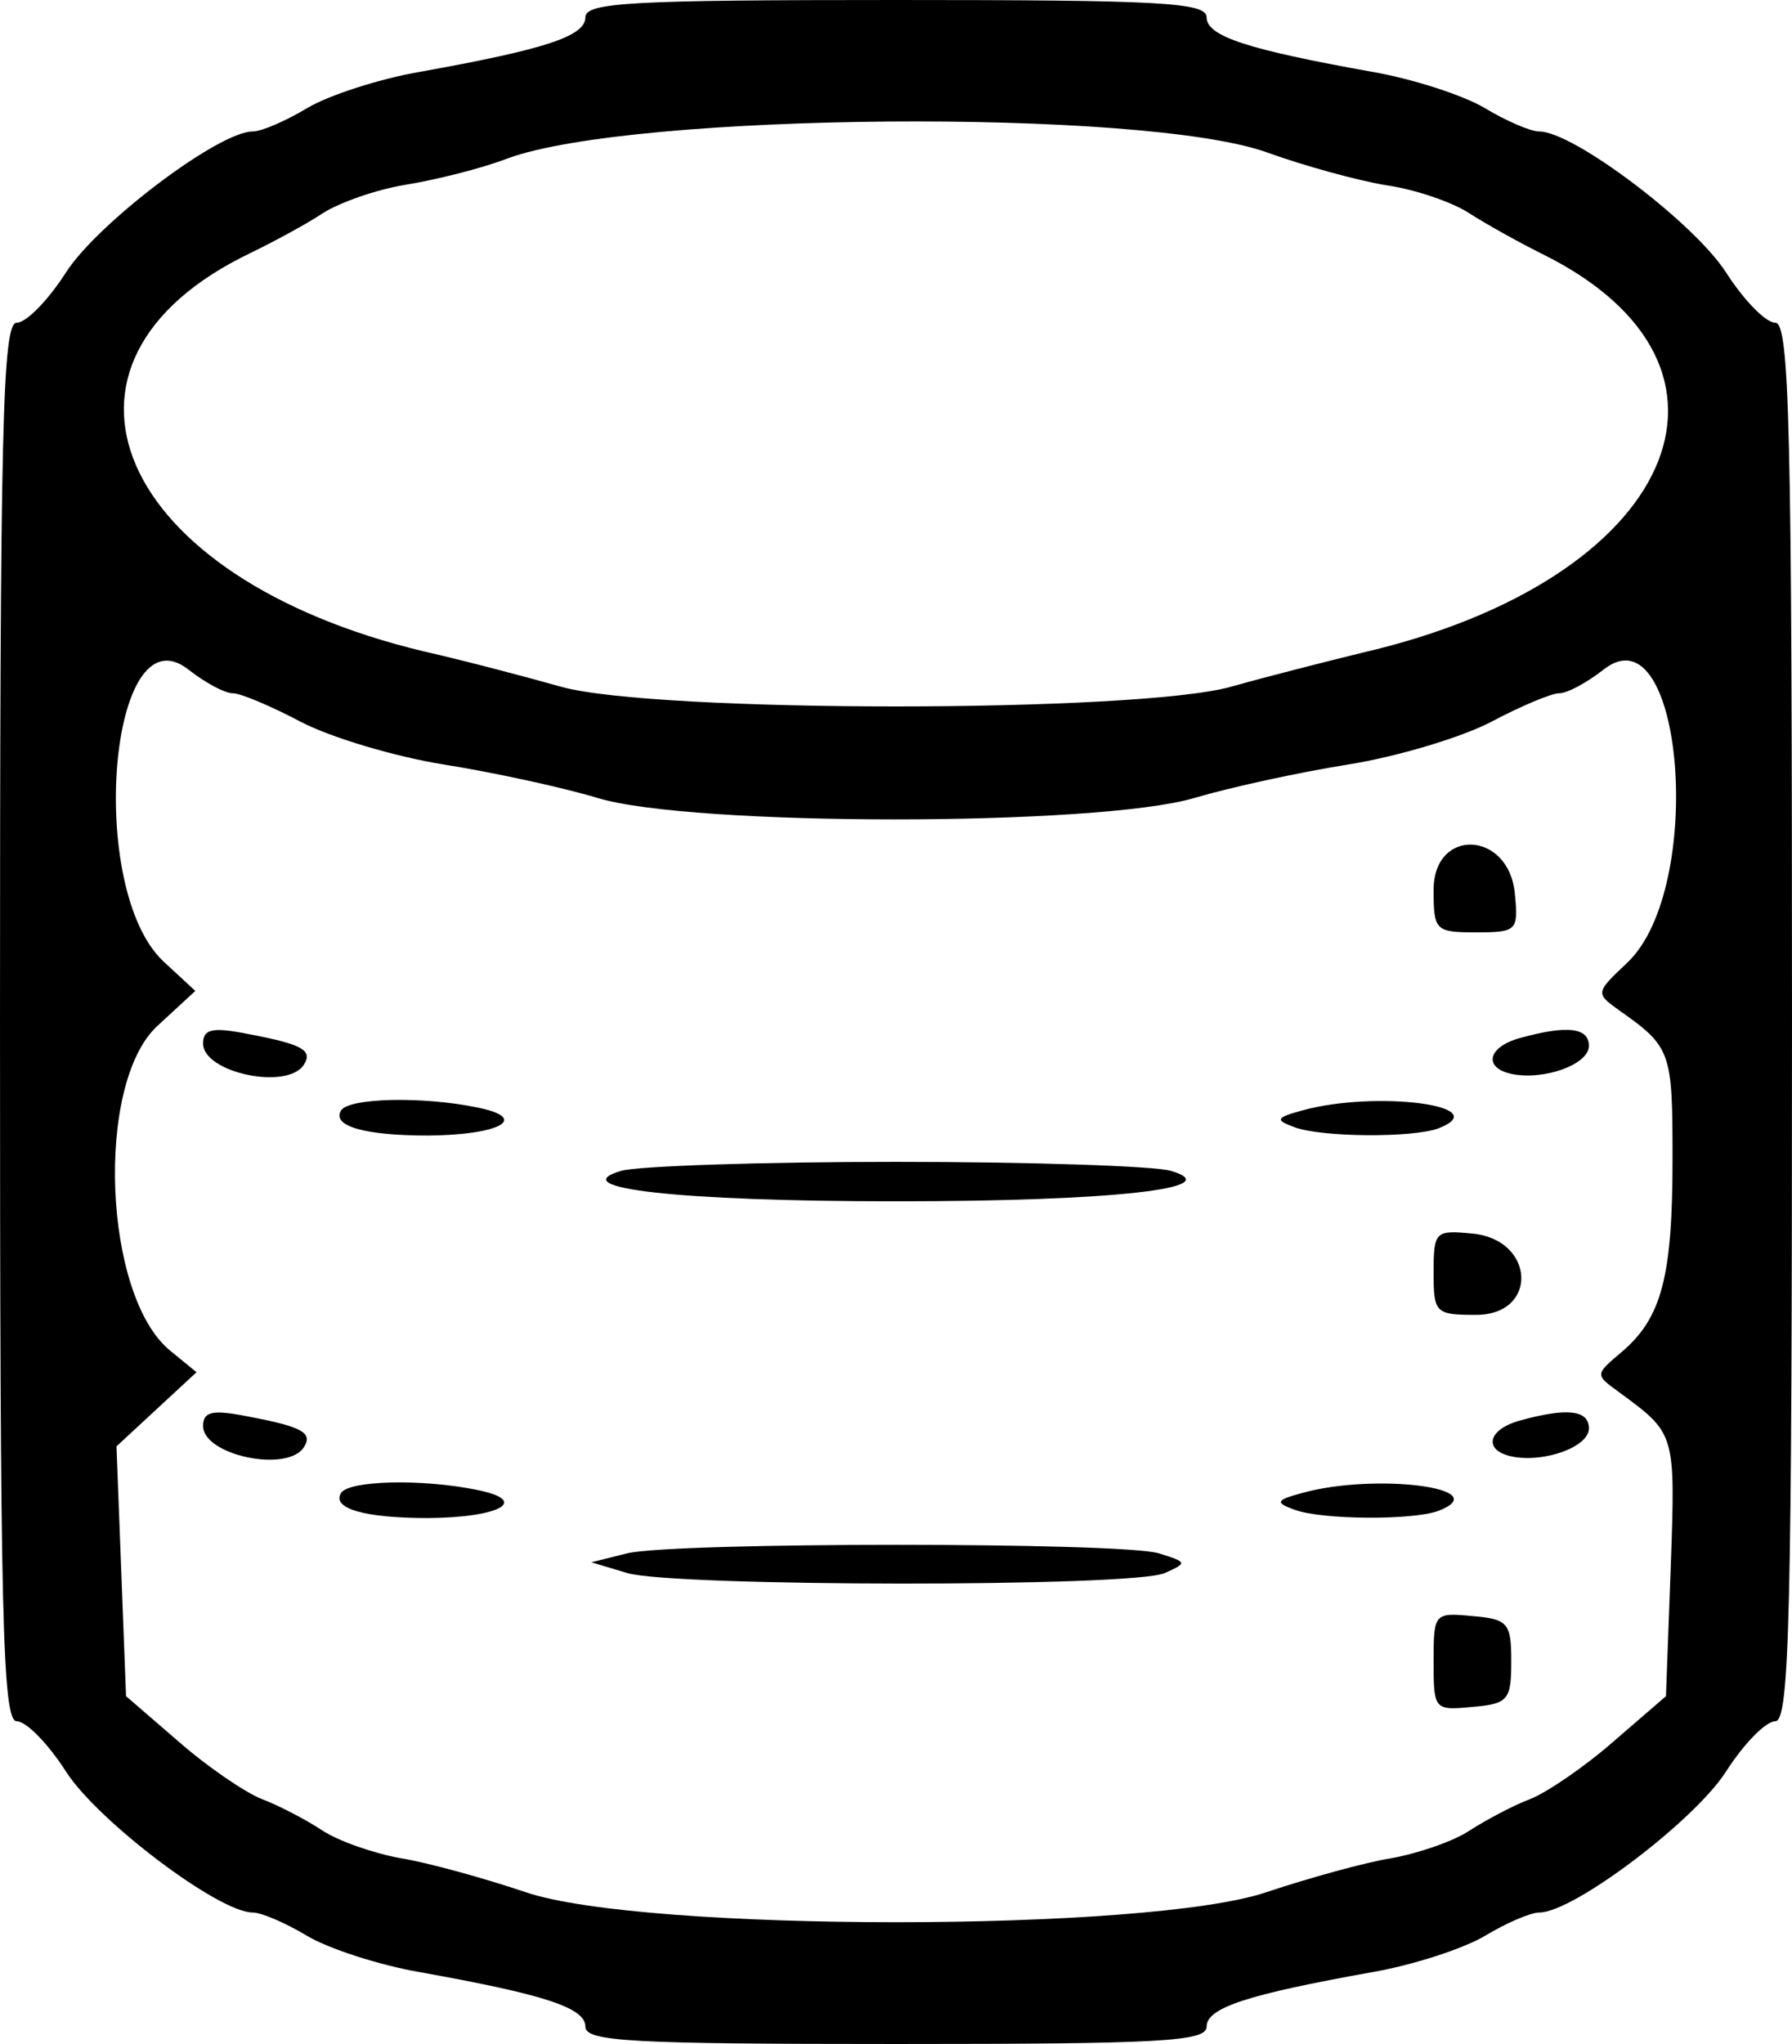 <?xml version="1.0" standalone="no"?>
<!DOCTYPE svg PUBLIC "-//W3C//DTD SVG 20010904//EN"
 "http://www.w3.org/TR/2001/REC-SVG-20010904/DTD/svg10.dtd">
<svg version="1.0" xmlns="http://www.w3.org/2000/svg"
 width="150pt" height="171pt" viewBox="0 0 150 171"
 preserveAspectRatio="xMidYMid meet">
<g transform="translate(0,171) scale(0.05,-0.05)"
fill="#000000" stroke="none">
<path d="M980 3391 c0 -32 -70 -54 -276 -91 -70 -12 -155 -40 -190 -61 -35
-21 -76 -39 -91 -39 -57 0 -259 -153 -312 -235 -30 -47 -67 -85 -83 -85 -24 0
-28 -177 -28 -1170 0 -993 4 -1170 28 -1170 16 0 53 -38 83 -85 53 -82 255
-235 312 -235 15 0 56 -18 91 -39 35 -21 120 -49 190 -61 206 -37 276 -59 276
-91 0 -25 77 -29 520 -29 443 0 520 4 520 29 0 32 70 54 276 91 70 12 155 40
190 61 35 21 76 39 91 39 57 0 259 153 312 235 30 47 67 85 83 85 24 0 28 177
28 1170 0 993 -4 1170 -28 1170 -16 0 -53 38 -83 85 -53 82 -255 235 -312 235
-15 0 -56 18 -91 39 -35 21 -120 49 -190 61 -206 37 -276 59 -276 91 0 25 -77
29 -520 29 -443 0 -520 -4 -520 -29z m1141 -226 c61 -22 151 -47 200 -55 49
-7 112 -29 139 -47 28 -18 82 -48 120 -67 385 -189 224 -547 -299 -668 -61
-15 -160 -40 -220 -57 -157 -44 -965 -44 -1122 0 -60 17 -163 44 -229 59 -516
123 -673 484 -290 667 39 19 93 48 120 66 28 18 90 40 140 48 49 8 126 27 170
44 210 77 1065 84 1271 10z m-1731 -905 c13 0 65 -22 114 -48 50 -26 157 -58
238 -71 82 -13 198 -38 258 -56 156 -48 839 -48 1000 0 61 18 176 43 258 56
81 13 188 45 238 71 49 26 101 48 114 48 14 0 47 18 75 40 133 104 171 -367
39 -491 -53 -50 -53 -51 -14 -79 88 -62 90 -69 90 -249 0 -197 -18 -266 -85
-323 -45 -38 -45 -38 -5 -67 95 -70 95 -67 87 -293 l-8 -216 -88 -76 c-48 -42
-111 -85 -139 -96 -29 -11 -74 -35 -102 -53 -27 -18 -86 -38 -130 -46 -44 -7
-138 -33 -210 -57 -197 -67 -1043 -67 -1240 0 -71 24 -166 50 -210 57 -44 8
-102 28 -130 46 -27 18 -73 42 -102 53 -28 11 -91 54 -139 96 l-88 76 -8 209
-8 209 67 62 67 62 -44 36 c-112 91 -126 446 -22 543 l64 59 -53 49 c-130 121
-91 592 41 489 28 -22 61 -40 75 -40z"/>
<path d="M2400 1931 c0 -68 3 -71 71 -71 69 0 71 3 65 65 -10 105 -136 111
-136 6z"/>
<path d="M340 1674 c0 -49 142 -79 169 -35 15 24 -4 34 -94 51 -60 12 -75 8
-75 -16z"/>
<path d="M2544 1683 c-54 -15 -61 -50 -13 -60 54 -11 129 16 129 47 0 31 -37
35 -116 13z"/>
<path d="M571 1562 c-16 -26 39 -42 146 -42 120 1 171 29 82 47 -92 19 -215
16 -228 -5z"/>
<path d="M2180 1562 c-44 -12 -46 -16 -13 -28 45 -17 198 -18 241 -2 98 38
-105 64 -228 30z"/>
<path d="M1040 1461 c-98 -29 96 -51 460 -51 364 0 558 22 460 51 -27 8 -234
15 -460 15 -225 0 -432 -7 -460 -15z"/>
<path d="M2400 1291 c0 -68 3 -71 71 -71 105 0 99 126 -6 136 -62 6 -65 4 -65
-65z"/>
<path d="M340 1034 c0 -49 142 -79 169 -35 15 24 -4 34 -94 51 -60 12 -75 8
-75 -16z"/>
<path d="M2544 1043 c-54 -15 -61 -50 -13 -60 54 -11 129 16 129 47 0 31 -37
35 -116 13z"/>
<path d="M571 922 c-16 -26 39 -42 146 -42 120 1 171 29 82 47 -92 19 -215 16
-228 -5z"/>
<path d="M2180 922 c-44 -12 -46 -16 -13 -28 45 -17 198 -18 241 -2 98 38
-105 64 -228 30z"/>
<path d="M1050 821 l-60 -15 60 -18 c77 -23 847 -24 900 0 38 17 38 18 -10 33
-63 19 -810 19 -890 0z"/>
<path d="M2400 640 c0 -81 1 -82 65 -76 60 5 65 12 65 76 0 64 -5 71 -65 76
-64 6 -65 5 -65 -76z"/>
</g>
</svg>
